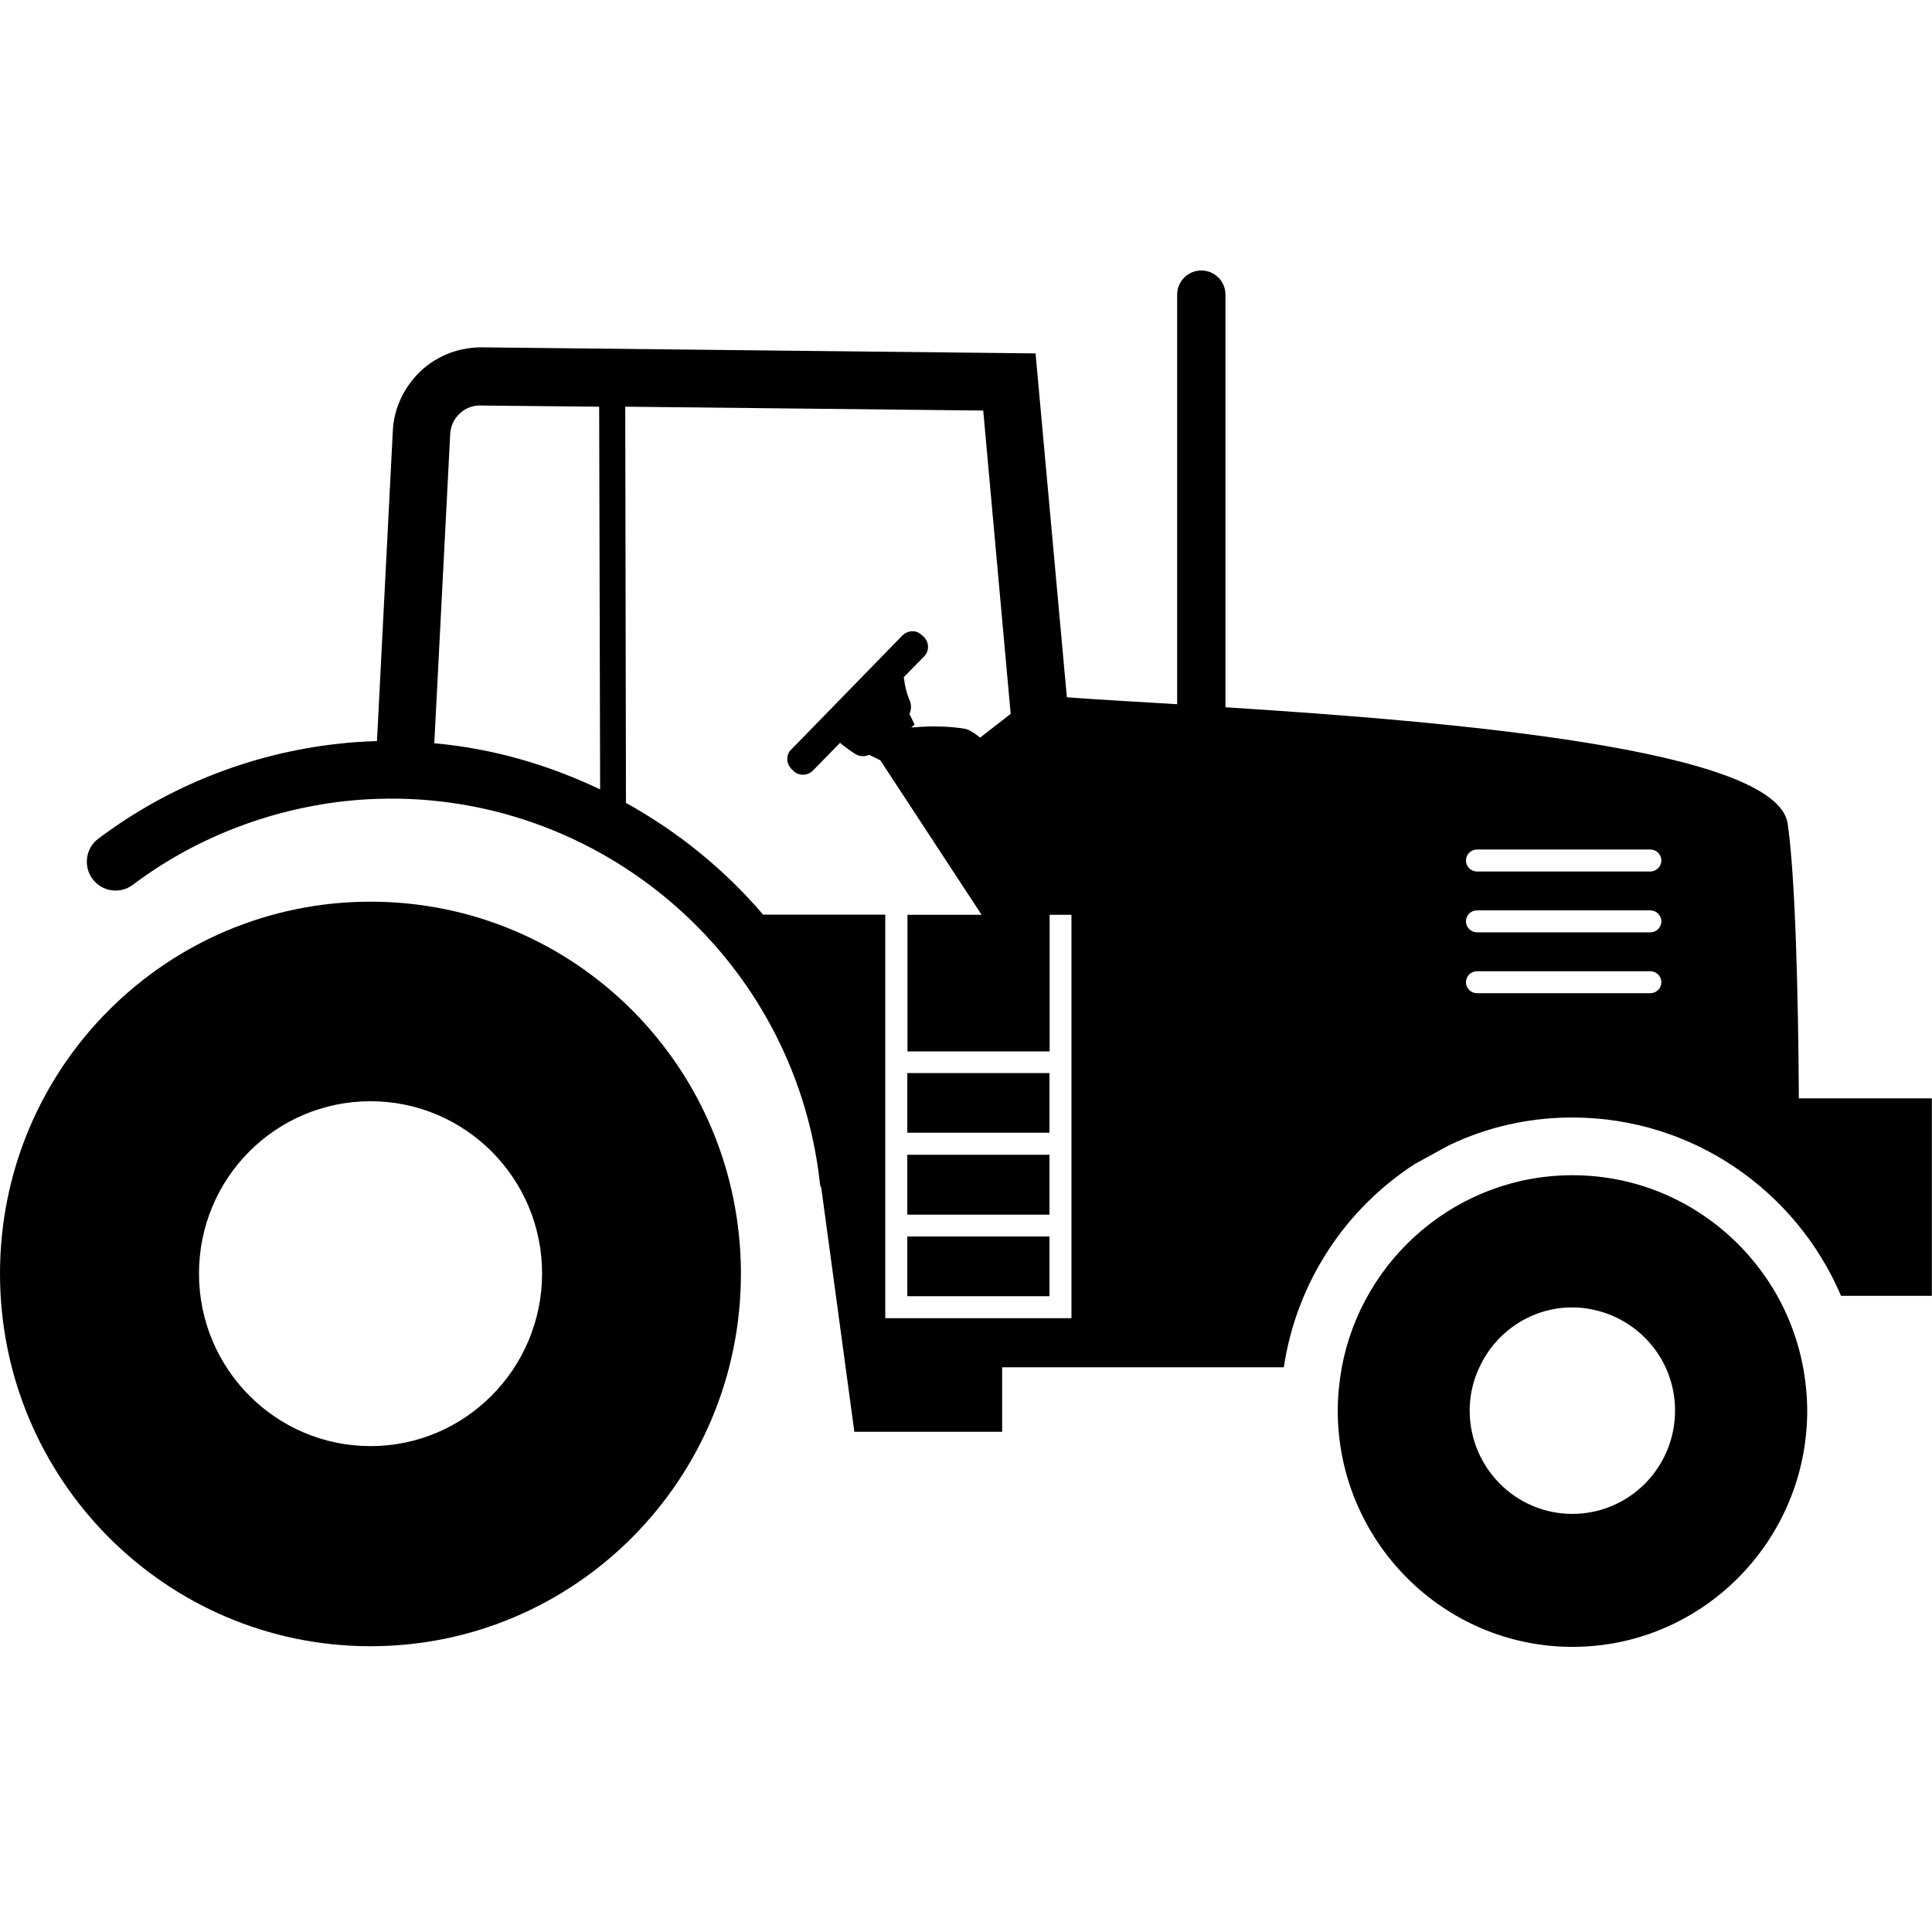 <svg width="24" height="24" viewBox="0 0 24 24" fill="currentColor" xmlns="http://www.w3.org/2000/svg">
<g clip-path="url(#clip0_1431_3386)">
<path d="M4.603 11.201C2.062 11.201 0 13.265 0 15.821C0 18.379 2.062 20.45 4.603 20.45C7.145 20.45 9.204 18.379 9.204 15.821C9.202 13.265 7.145 11.201 4.603 11.201ZM4.603 17.964C3.427 17.964 2.472 17.004 2.472 15.821C2.472 14.633 3.427 13.68 4.603 13.68C5.777 13.68 6.734 14.635 6.734 15.821C6.732 17.004 5.777 17.964 4.603 17.964Z" fill="currentColor"/>
<path d="M22.078 16.097C21.576 15.204 20.626 14.599 19.534 14.599C18.108 14.599 16.92 15.631 16.668 16.987C16.637 17.162 16.618 17.34 16.618 17.522C16.618 19.14 17.928 20.458 19.534 20.458C21.142 20.458 22.45 19.142 22.45 17.522C22.447 17.004 22.313 16.519 22.078 16.097ZM19.531 18.806C18.831 18.806 18.257 18.233 18.257 17.522C18.257 17.33 18.3 17.15 18.377 16.987C18.578 16.548 19.02 16.241 19.531 16.241C19.692 16.241 19.846 16.274 19.987 16.327C20.465 16.512 20.808 16.973 20.808 17.522C20.808 18.233 20.237 18.806 19.531 18.806Z" fill="currentColor"/>
<path d="M13.037 13.33H11.271V14.071H13.037V13.33Z" fill="currentColor"/>
<path d="M13.037 14.345H11.271V15.089H13.037V14.345Z" fill="currentColor"/>
<path d="M13.037 15.36H11.271V16.102H13.037V15.36Z" fill="currentColor"/>
<path d="M22.346 13.644C22.339 12.377 22.303 10.891 22.207 10.231C22.068 9.3 17.995 8.962 15.223 8.786V3.66C15.223 3.494 15.089 3.36 14.923 3.36C14.758 3.36 14.623 3.494 14.623 3.66V8.748C14.069 8.714 13.591 8.688 13.253 8.662L12.864 4.39L6.01 4.315C5.722 4.308 5.441 4.409 5.227 4.608C5.016 4.81 4.889 5.078 4.879 5.366L4.683 9.206C4.522 9.211 4.359 9.221 4.195 9.24C3.115 9.36 2.086 9.768 1.222 10.418C1.063 10.536 1.032 10.762 1.15 10.92C1.27 11.078 1.491 11.11 1.649 10.992C2.412 10.418 3.322 10.061 4.277 9.953C7.215 9.631 9.864 11.762 10.186 14.705C10.186 14.724 10.195 14.743 10.203 14.762L10.613 17.786H12.449V16.985H15.948C16.107 15.926 16.716 15.014 17.578 14.458L18 14.227C18.466 14.004 18.984 13.882 19.531 13.882C21.029 13.882 22.315 14.796 22.87 16.097H23.998V13.644H22.346ZM5.395 9.233L5.592 5.4C5.595 5.299 5.638 5.203 5.712 5.136C5.787 5.066 5.883 5.03 5.993 5.038L7.443 5.052L7.455 9.806C6.816 9.502 6.125 9.298 5.395 9.233ZM13.308 16.375H10.997V11.362H9.48C9 10.8 8.422 10.332 7.776 9.974L7.767 5.052L12.214 5.1L12.555 8.868L12.175 9.163C12.103 9.103 12.039 9.065 11.988 9.053C11.726 9.01 11.467 9.024 11.321 9.038L11.362 9L11.297 8.868C11.321 8.822 11.323 8.762 11.304 8.71C11.263 8.616 11.239 8.515 11.227 8.412L11.479 8.155C11.546 8.088 11.544 7.98 11.477 7.913L11.448 7.886C11.386 7.829 11.287 7.822 11.21 7.894L9.835 9.305C9.797 9.336 9.778 9.386 9.78 9.43C9.78 9.475 9.799 9.518 9.833 9.554L9.852 9.571C9.883 9.607 9.929 9.624 9.975 9.624C10.02 9.624 10.061 9.607 10.097 9.574L10.435 9.228C10.493 9.276 10.555 9.322 10.618 9.362C10.671 9.398 10.738 9.403 10.798 9.377L10.934 9.444V9.442L12.194 11.364H11.273V13.061H13.039V11.364H13.31V16.375H13.308ZM20.501 12.338H18.348C18.274 12.338 18.211 12.278 18.211 12.202C18.211 12.125 18.271 12.065 18.348 12.065H20.501C20.575 12.065 20.638 12.125 20.638 12.202C20.638 12.278 20.575 12.338 20.501 12.338ZM20.501 11.582H18.348C18.274 11.582 18.211 11.522 18.211 11.446C18.211 11.369 18.271 11.309 18.348 11.309H20.501C20.575 11.309 20.638 11.369 20.638 11.446C20.638 11.522 20.575 11.582 20.501 11.582ZM20.501 10.826H18.348C18.274 10.826 18.211 10.766 18.211 10.69C18.211 10.615 18.271 10.553 18.348 10.553H20.501C20.575 10.553 20.638 10.613 20.638 10.69C20.638 10.764 20.575 10.826 20.501 10.826Z" fill="currentColor"/>
</g>
<defs>
<clipPath id="clip0_1431_3386">
<rect width="24" height="17.098" fill="currentColor" transform="translate(0 3.36)"/>
</clipPath>
</defs>
</svg>
